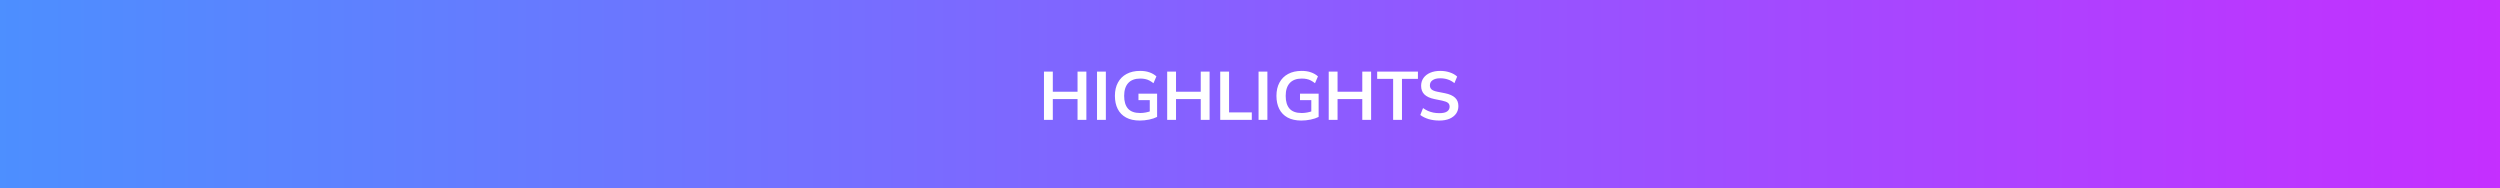 <svg width="1168" height="88" viewBox="0 0 1168 88" fill="none" xmlns="http://www.w3.org/2000/svg">
<rect x="0" y="0" width="1168" height="88" fill="#333333" stroke="none"/>
<rect width="1168" height="88" fill="url(#paint0_linear_8_108)"/>
<path d="M487.746 56V33.44H491.874V42.848H503.426V33.44H507.554V56H503.426V46.272H491.874V56H487.746ZM512.527 56V33.44H516.655V56H512.527ZM532.501 56.32C529.962 56.32 527.829 55.851 526.101 54.912C524.373 53.973 523.072 52.64 522.197 50.912C521.322 49.184 520.885 47.136 520.885 44.768C520.885 42.379 521.354 40.32 522.293 38.592C523.232 36.843 524.576 35.499 526.325 34.56C528.096 33.6 530.218 33.12 532.693 33.12C534.336 33.12 535.776 33.344 537.013 33.792C538.25 34.219 539.338 34.848 540.277 35.68L538.901 38.88C538.218 38.347 537.568 37.92 536.949 37.6C536.33 37.28 535.69 37.056 535.029 36.928C534.368 36.779 533.6 36.704 532.725 36.704C530.25 36.704 528.373 37.408 527.093 38.816C525.834 40.203 525.205 42.197 525.205 44.8C525.205 47.403 525.802 49.387 526.997 50.752C528.213 52.117 530.112 52.8 532.693 52.8C533.568 52.8 534.442 52.715 535.317 52.544C536.213 52.373 537.088 52.128 537.941 51.808L537.173 53.536V46.784H531.893V43.776H540.597V54.624C539.552 55.157 538.304 55.573 536.853 55.872C535.402 56.171 533.952 56.32 532.501 56.32ZM545.309 56V33.44H549.437V42.848H560.989V33.44H565.117V56H560.989V46.272H549.437V56H545.309ZM570.09 56V33.44H574.218V52.512H584.842V56H570.09ZM587.996 56V33.44H592.124V56H587.996ZM607.97 56.32C605.431 56.32 603.298 55.851 601.57 54.912C599.842 53.973 598.54 52.64 597.666 50.912C596.791 49.184 596.354 47.136 596.354 44.768C596.354 42.379 596.823 40.32 597.762 38.592C598.7 36.843 600.044 35.499 601.794 34.56C603.564 33.6 605.687 33.12 608.162 33.12C609.804 33.12 611.244 33.344 612.482 33.792C613.719 34.219 614.807 34.848 615.746 35.68L614.37 38.88C613.687 38.347 613.036 37.92 612.418 37.6C611.799 37.28 611.159 37.056 610.498 36.928C609.836 36.779 609.068 36.704 608.194 36.704C605.719 36.704 603.842 37.408 602.562 38.816C601.303 40.203 600.674 42.197 600.674 44.8C600.674 47.403 601.271 49.387 602.466 50.752C603.682 52.117 605.58 52.8 608.162 52.8C609.036 52.8 609.911 52.715 610.786 52.544C611.682 52.373 612.556 52.128 613.41 51.808L612.642 53.536V46.784H607.362V43.776H616.066V54.624C615.02 55.157 613.772 55.573 612.322 55.872C610.871 56.171 609.42 56.32 607.97 56.32ZM620.777 56V33.44H624.905V42.848H636.457V33.44H640.585V56H636.457V46.272H624.905V56H620.777ZM650.871 56V36.832H643.415V33.44H662.455V36.832H654.999V56H650.871ZM672.493 56.32C670.68 56.32 669.005 56.096 667.469 55.648C665.954 55.179 664.653 54.539 663.565 53.728L664.845 50.496C665.57 51.008 666.328 51.445 667.117 51.808C667.906 52.149 668.749 52.416 669.645 52.608C670.541 52.779 671.49 52.864 672.493 52.864C674.178 52.864 675.394 52.587 676.141 52.032C676.888 51.477 677.261 50.752 677.261 49.856C677.261 49.067 677.005 48.469 676.493 48.064C675.981 47.637 675.064 47.285 673.741 47.008L670.125 46.272C668.056 45.845 666.509 45.131 665.485 44.128C664.461 43.125 663.949 41.781 663.949 40.096C663.949 38.688 664.322 37.461 665.069 36.416C665.816 35.371 666.861 34.56 668.205 33.984C669.549 33.408 671.117 33.12 672.909 33.12C674.509 33.12 675.992 33.355 677.357 33.824C678.722 34.272 679.864 34.923 680.781 35.776L679.501 38.848C678.584 38.08 677.581 37.515 676.493 37.152C675.405 36.768 674.189 36.576 672.845 36.576C671.33 36.576 670.146 36.875 669.293 37.472C668.461 38.048 668.045 38.848 668.045 39.872C668.045 40.661 668.301 41.291 668.813 41.76C669.346 42.229 670.242 42.592 671.501 42.848L675.085 43.552C677.218 43.979 678.797 44.683 679.821 45.664C680.845 46.624 681.357 47.925 681.357 49.568C681.357 50.912 680.994 52.096 680.269 53.12C679.544 54.123 678.52 54.912 677.197 55.488C675.874 56.043 674.306 56.32 672.493 56.32Z" fill="white"/>
<defs>
<linearGradient id="paint0_linear_8_108" x1="-744.925" y1="44" x2="1735.14" y2="44" gradientUnits="userSpaceOnUse">
<stop stop-color="#00CCFF"/>
<stop offset="1" stop-color="#FF00FF"/>
</linearGradient>
</defs>
</svg>
